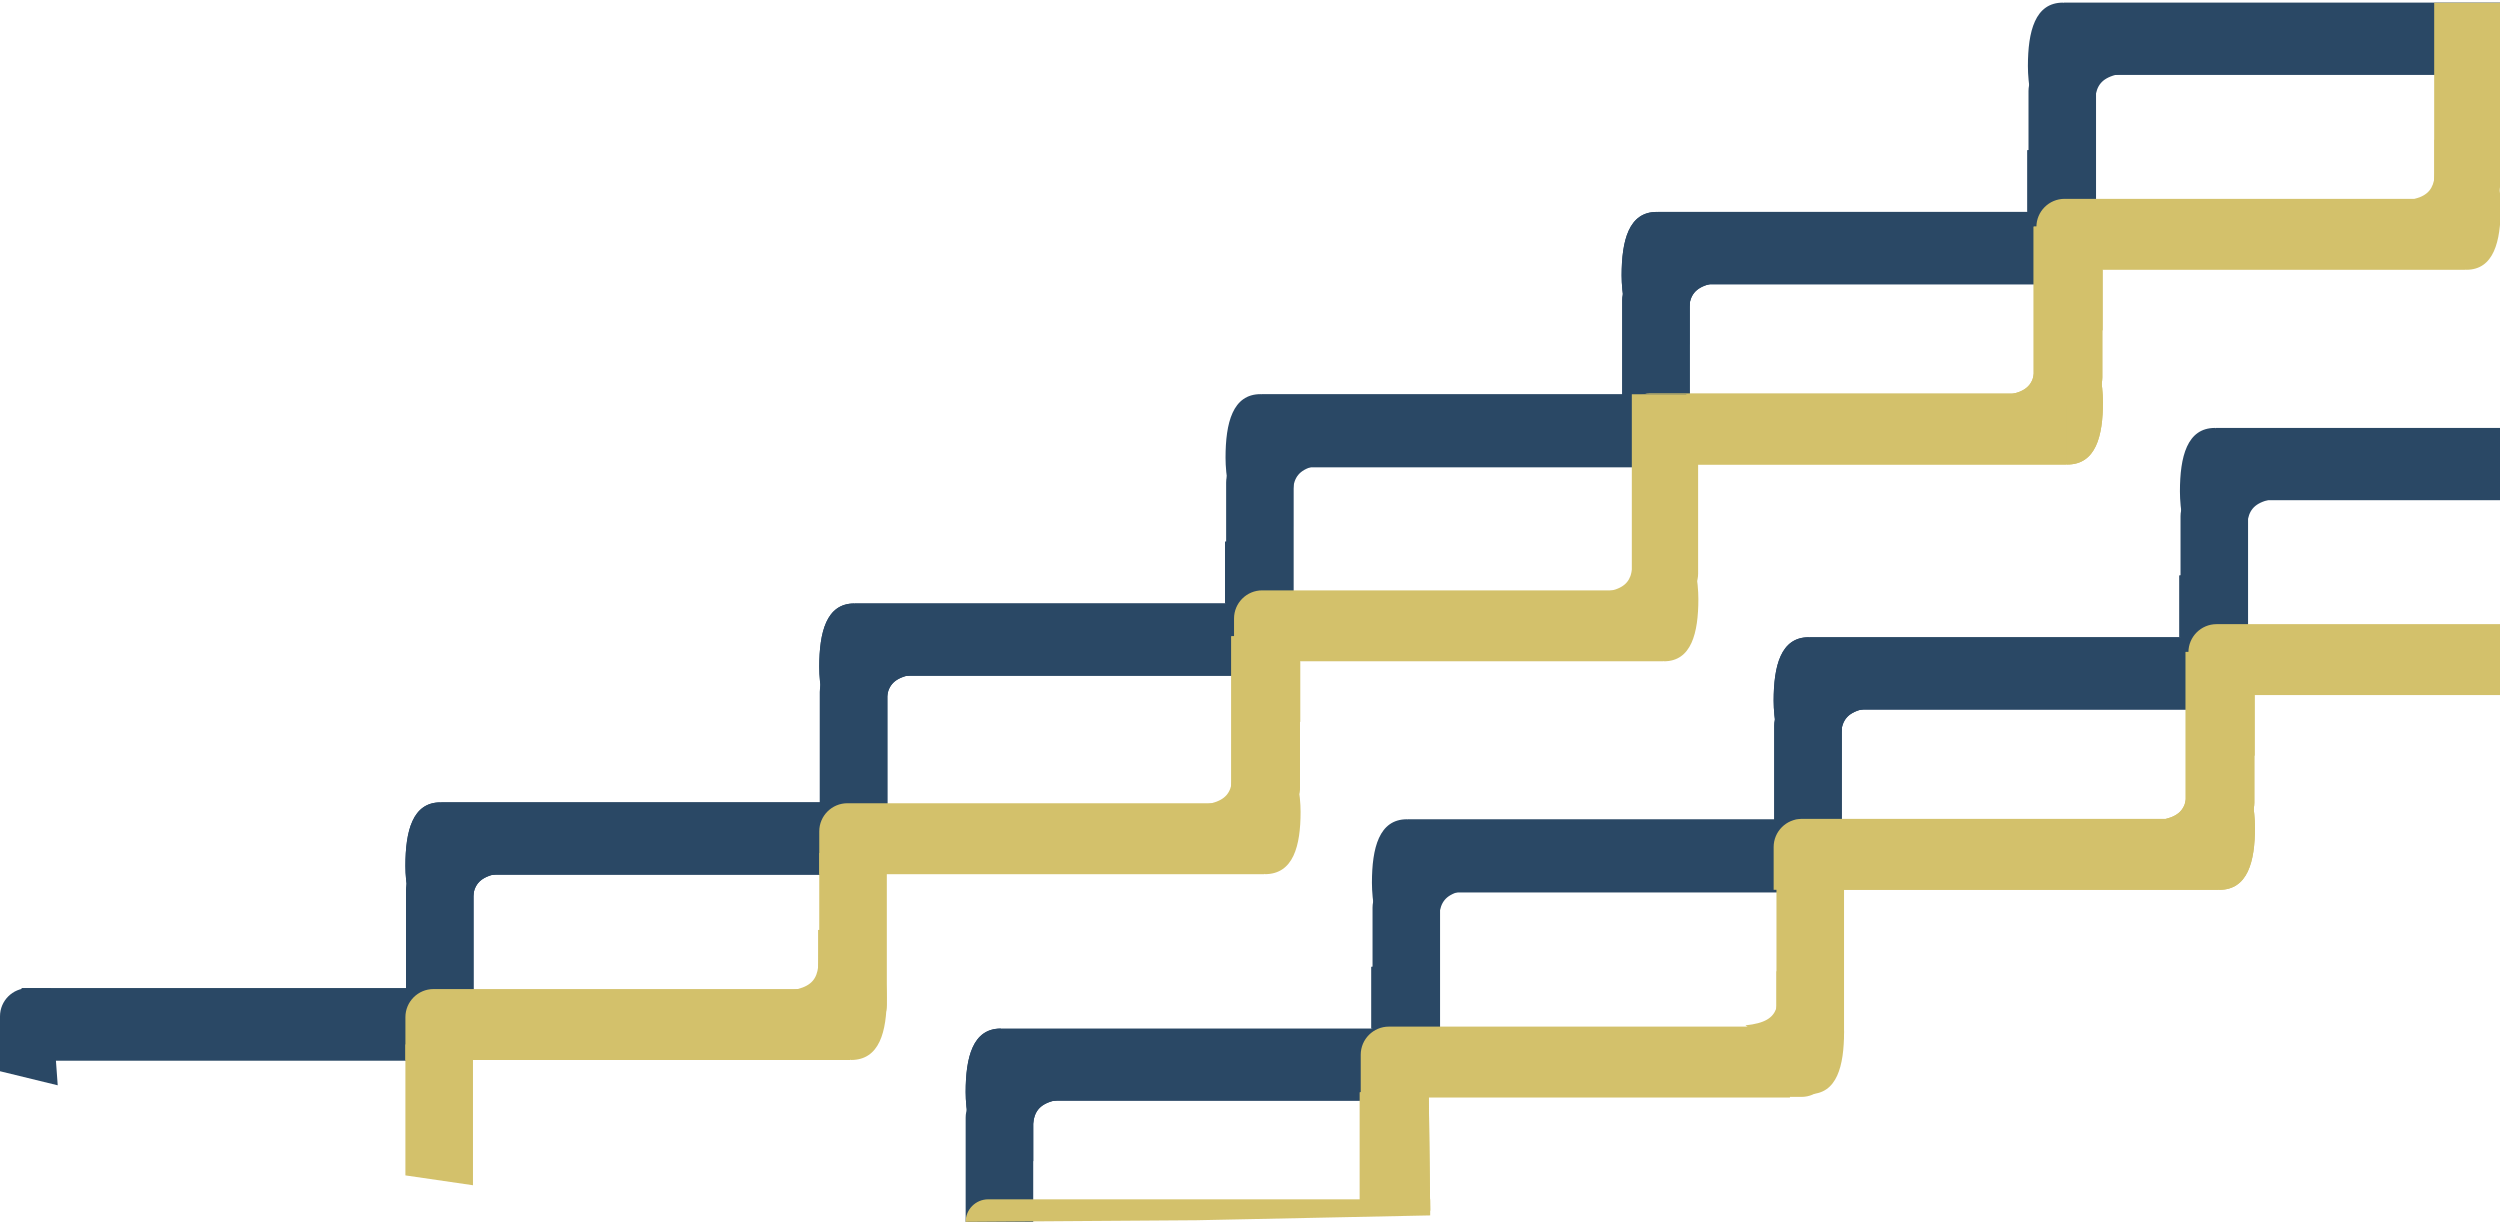 <svg width="888" height="434" viewBox="0 0 888 434" fill="none" xmlns="http://www.w3.org/2000/svg">
<path d="M725.021 12.537C725.021 7.014 729.498 2.537 735.021 2.537H744.284V48.015H735.021C729.498 48.015 725.021 43.538 725.021 38.015V12.537Z" fill="#2A4865"/>
<path d="M745.297 23.49C745.297 35.856 741.082 33.385 737.014 40.257C725.771 59.251 720.311 35.856 720.311 23.49C720.311 11.124 722.843 0.932 732.767 0.932C733.766 0.932 745.297 11.124 745.297 23.49Z" fill="#2A4865"/>
<path d="M725.024 34.293L743.8 16.65L756.004 25.811C741.948 27.26 744.487 33.756 743.8 45.875L725.024 34.293Z" fill="#2A4865"/>
<path d="M733.02 0.932H888.432V16.614C888.432 22.137 883.955 26.614 878.432 26.614H733.02V0.932Z" fill="#2A4865"/>
<path d="M720.524 32.333C720.524 26.811 725.001 22.333 730.524 22.333H744.51V87.073H720.524V32.333Z" fill="#2A4865"/>
<path d="M580.71 86.884C580.71 81.361 585.187 76.884 590.71 76.884H599.973V122.362H590.71C585.187 122.362 580.71 117.885 580.71 112.362V86.884Z" fill="#2A4865"/>
<path d="M600.986 97.837C600.986 110.203 596.771 107.732 592.703 114.604C581.459 133.598 576 110.203 576 97.837C576 85.471 578.532 75.279 588.455 75.279C589.455 75.279 600.986 85.471 600.986 97.837Z" fill="#2A4865"/>
<path d="M580.713 108.64L599.488 90.997L611.692 100.158C597.637 101.607 600.176 108.103 599.488 120.222L580.713 108.64Z" fill="#2A4865"/>
<path d="M588.709 75.279H744.121V90.961C744.121 96.483 739.643 100.961 734.121 100.961H588.709V75.279Z" fill="#2A4865"/>
<path d="M720.134 53.342H744.121V75.279H720.134V53.342Z" fill="#2A4865"/>
<path d="M576.212 106.68C576.212 101.157 580.69 96.68 586.212 96.68H600.199V161.42H576.212V106.68Z" fill="#2A4865"/>
<path d="M580.71 86.884C580.71 81.361 585.187 76.884 590.71 76.884H599.973V122.362H590.71C585.187 122.362 580.71 117.885 580.71 112.362V86.884Z" fill="#2A4865"/>
<path d="M600.986 97.837C600.986 110.203 596.771 107.732 592.703 114.604C581.459 133.598 576 110.203 576 97.837C576 85.471 578.532 75.279 588.455 75.279C589.455 75.279 600.986 85.471 600.986 97.837Z" fill="#2A4865"/>
<path d="M580.713 108.64L599.488 90.997L611.692 100.158C597.637 101.607 600.176 108.103 599.488 120.222L580.713 108.64Z" fill="#2A4865"/>
<path d="M588.709 75.279H744.121V90.961C744.121 96.483 739.643 100.961 734.121 100.961H588.709V75.279Z" fill="#2A4865"/>
<path d="M720.134 53.342H744.121V75.279H720.134V53.342Z" fill="#2A4865"/>
<path d="M576.212 106.68C576.212 101.157 580.69 96.68 586.212 96.68H600.199V161.42H576.212V106.68Z" fill="#2A4865"/>
<path d="M883.637 84.25C883.637 89.773 879.16 94.25 873.637 94.25L864.74 94.25L864.74 49.636L873.637 49.636C879.16 49.636 883.637 54.113 883.637 59.636L883.637 84.25Z" fill="#D3C16B"/>
<path d="M863.746 73.695C863.746 61.564 867.881 63.988 871.872 57.246C882.902 38.613 888.257 61.564 888.257 73.695C888.257 85.826 885.773 95.825 876.038 95.825C875.058 95.825 863.746 85.826 863.746 73.695Z" fill="#D3C16B"/>
<path d="M883.634 63.097L865.215 80.405L853.243 71.418C867.031 69.997 864.541 63.624 865.215 51.735L883.634 63.097Z" fill="#D3C16B"/>
<path d="M875.79 95.825L723.33 95.825L723.33 80.631C723.33 75.108 727.807 70.631 733.33 70.631L875.79 70.631L875.79 95.825Z" fill="#D3C16B"/>
<path d="M746.861 117.345L723.33 117.345L723.33 95.825L746.861 95.825L746.861 117.345Z" fill="#D3C16B"/>
<path d="M888.171 64.676C888.171 70.199 883.694 74.676 878.171 74.676L864.622 74.676L864.622 0.976L888.171 0.976L888.171 64.676Z" fill="#D3C16B"/>
<path d="M742.176 153.425C742.176 158.948 737.699 163.425 732.176 163.425L722.587 163.425L722.587 118.811L732.176 118.811C737.699 118.811 742.176 123.288 742.176 128.811L742.176 153.425Z" fill="#D3C16B"/>
<path d="M721.557 142.87C721.557 130.739 725.843 133.163 729.98 126.422C741.413 107.788 746.965 130.739 746.965 142.87C746.965 155.001 744.39 165 734.299 165C733.283 165 721.557 155.001 721.557 142.87Z" fill="#D3C16B"/>
<path d="M742.172 132.272L723.079 149.58L710.669 140.593C724.962 139.172 722.381 132.799 723.079 120.91L742.172 132.272Z" fill="#D3C16B"/>
<path d="M734.041 165L576 165L576 149.806C576 144.283 580.477 139.806 586 139.806L734.041 139.806L734.041 165Z" fill="#D3C16B"/>
<path d="M746.749 134.005C746.749 139.528 742.272 144.005 736.749 144.005L722.357 144.005L722.357 80.495L746.749 80.495L746.749 134.005Z" fill="#D3C16B"/>
<path d="M742.176 153.425C742.176 158.948 737.699 163.425 732.176 163.425L722.587 163.425L722.587 118.811L732.176 118.811C737.699 118.811 742.176 123.288 742.176 128.811L742.176 153.425Z" fill="#D3C16B"/>
<path d="M721.557 142.87C721.557 130.739 725.843 133.163 729.98 126.422C741.413 107.788 746.965 130.739 746.965 142.87C746.965 155.001 744.39 165 734.299 165C733.283 165 721.557 155.001 721.557 142.87Z" fill="#D3C16B"/>
<path d="M742.172 132.272L723.079 149.58L710.669 140.593C724.962 139.172 722.381 132.799 723.079 120.91L742.172 132.272Z" fill="#D3C16B"/>
<path d="M734.041 165L576 165L576 149.806C576 144.283 580.477 139.806 586 139.806L734.041 139.806L734.041 165Z" fill="#D3C16B"/>
<path d="M746.749 134.005C746.749 139.528 742.272 144.005 736.749 144.005L722.357 144.005L722.357 80.495L746.749 80.495L746.749 134.005Z" fill="#D3C16B"/>
<path d="M440.021 151.605C440.021 146.082 444.498 141.605 450.021 141.605H459.284V187.084H450.021C444.498 187.084 440.021 182.606 440.021 177.084V151.605Z" fill="#2A4865"/>
<path d="M460.297 162.559C460.297 174.925 456.082 172.453 452.014 179.326C440.771 198.319 435.311 174.925 435.311 162.559C435.311 150.192 437.843 140 447.767 140C448.766 140 460.297 150.192 460.297 162.559Z" fill="#2A4865"/>
<path d="M440.024 173.362L458.8 155.718L471.004 164.879C456.948 166.328 459.487 172.824 458.8 184.943L440.024 173.362Z" fill="#2A4865"/>
<path d="M448 140H599V156C599 161.523 594.523 166 589 166H448V140Z" fill="#2A4865"/>
<path d="M435.524 171.402C435.524 165.879 440.001 161.402 445.524 161.402H459.51V226.142H435.524V171.402Z" fill="#2A4865"/>
<path d="M295.71 225.952C295.71 220.429 300.187 215.952 305.71 215.952H314.973V261.431H305.71C300.187 261.431 295.71 256.953 295.71 251.431V225.952Z" fill="#2A4865"/>
<path d="M315.986 236.906C315.986 249.272 311.771 246.8 307.703 253.672C296.459 272.666 291 249.272 291 236.906C291 224.539 293.532 214.347 303.455 214.347C304.455 214.347 315.986 224.539 315.986 236.906Z" fill="#2A4865"/>
<path d="M295.713 247.709L314.488 230.065L326.692 239.226C312.637 240.675 315.176 247.171 314.488 259.29L295.713 247.709Z" fill="#2A4865"/>
<path d="M303.709 214.347H459.121V230.029C459.121 235.552 454.643 240.029 449.121 240.029H303.709V214.347Z" fill="#2A4865"/>
<path d="M435.134 192.41H459.121V214.347H435.134V192.41Z" fill="#2A4865"/>
<path d="M291.212 245.749C291.212 240.226 295.69 235.749 301.212 235.749H315.199V300.489H291.212V245.749Z" fill="#2A4865"/>
<path d="M295.71 225.952C295.71 220.429 300.187 215.952 305.71 215.952H314.973V261.431H305.71C300.187 261.431 295.71 256.953 295.71 251.431V225.952Z" fill="#2A4865"/>
<path d="M315.986 236.906C315.986 249.272 311.771 246.8 307.703 253.672C296.459 272.666 291 249.272 291 236.906C291 224.539 293.532 214.347 303.455 214.347C304.455 214.347 315.986 224.539 315.986 236.906Z" fill="#2A4865"/>
<path d="M295.713 247.709L314.488 230.065L326.692 239.226C312.637 240.675 315.176 247.171 314.488 259.29L295.713 247.709Z" fill="#2A4865"/>
<path d="M303.709 214.347H459.121V230.029C459.121 235.552 454.643 240.029 449.121 240.029H303.709V214.347Z" fill="#2A4865"/>
<path d="M435.134 192.41H459.121V214.347H435.134V192.41Z" fill="#2A4865"/>
<path d="M291.212 245.749C291.212 240.226 295.69 235.749 301.212 235.749H315.199V300.489H291.212V245.749Z" fill="#2A4865"/>
<path d="M148.71 296.605C148.71 291.082 153.187 286.605 158.71 286.605H167.973V332.084H158.71C153.187 332.084 148.71 327.606 148.71 322.084V296.605Z" fill="#2A4865"/>
<path d="M168.986 307.559C168.986 319.925 164.771 317.453 160.703 324.326C149.459 343.319 144 319.925 144 307.559C144 295.192 146.532 285 156.455 285C157.455 285 168.986 295.192 168.986 307.559Z" fill="#2A4865"/>
<path d="M148.713 318.362L167.488 300.718L179.692 309.879C165.637 311.328 168.176 317.824 167.488 329.943L148.713 318.362Z" fill="#2A4865"/>
<path d="M156.709 285H312.121V300.682C312.121 306.205 307.643 310.682 302.121 310.682H156.709V285Z" fill="#2A4865"/>
<path d="M144.212 316.402C144.212 310.879 148.69 306.402 154.212 306.402H168.199V371.142H144.212V316.402Z" fill="#2A4865"/>
<path d="M148.71 296.605C148.71 291.082 153.187 286.605 158.71 286.605H167.973V332.084H158.71C153.187 332.084 148.71 327.606 148.71 322.084V296.605Z" fill="#2A4865"/>
<path d="M168.986 307.559C168.986 319.925 164.771 317.453 160.703 324.326C149.459 343.319 144 319.925 144 307.559C144 295.192 146.532 285 156.455 285C157.455 285 168.986 295.192 168.986 307.559Z" fill="#2A4865"/>
<path d="M148.713 318.362L167.488 300.718L179.692 309.879C165.637 311.328 168.176 317.824 167.488 329.943L148.713 318.362Z" fill="#2A4865"/>
<path d="M156.709 285H312.121V300.682C312.121 306.205 307.643 310.682 302.121 310.682H156.709V285Z" fill="#2A4865"/>
<path d="M144.212 316.402C144.212 310.879 148.69 306.402 154.212 306.402H168.199V371.142H144.212V316.402Z" fill="#2A4865"/>
<path d="M7.709 351H163.121V366.682C163.121 372.205 158.643 376.682 153.121 376.682H7.709V351Z" fill="#2A4865"/>
<path d="M7.709 351H163.121V366.682C163.121 372.205 158.643 376.682 153.121 376.682H7.709V351Z" fill="#2A4865"/>
<path d="M598.637 223.319C598.637 228.842 594.16 233.319 588.637 233.319L579.74 233.319L579.74 188.704L588.637 188.704C594.16 188.704 598.637 193.181 598.637 198.704L598.637 223.319Z" fill="#D3C16B"/>
<path d="M578.746 212.763C578.746 200.632 582.881 203.057 586.872 196.315C597.902 177.682 603.257 200.632 603.257 212.763C603.257 224.894 600.773 234.893 591.038 234.893C590.058 234.893 578.746 224.894 578.746 212.763Z" fill="#D3C16B"/>
<path d="M598.634 202.165L580.215 219.474L568.243 210.487C582.031 209.065 579.541 202.692 580.215 190.804L598.634 202.165Z" fill="#D3C16B"/>
<path d="M590.79 234.893L438.33 234.893L438.33 219.699C438.33 214.176 442.807 209.699 448.33 209.699L590.79 209.699L590.79 234.893Z" fill="#D3C16B"/>
<path d="M461.861 256.413L438.33 256.413L438.33 234.893L461.861 234.893L461.861 256.413Z" fill="#D3C16B"/>
<path d="M603.171 203.745C603.171 209.267 598.694 213.745 593.171 213.745L579.622 213.745L579.622 140.044L603.171 140.044L603.171 203.745Z" fill="#D3C16B"/>
<path d="M457.176 298.93C457.176 304.453 452.698 308.93 447.176 308.93L437.586 308.93L437.586 264.316L447.176 264.316C452.698 264.316 457.176 268.793 457.176 274.316L457.176 298.93Z" fill="#D3C16B"/>
<path d="M436.557 288.375C436.557 276.244 440.843 278.668 444.979 271.926C456.413 253.293 461.965 276.244 461.965 288.375C461.965 300.506 459.39 310.505 449.299 310.505C448.283 310.505 436.557 300.506 436.557 288.375Z" fill="#D3C16B"/>
<path d="M457.172 277.777L438.079 295.085L425.669 286.098C439.962 284.677 437.38 278.304 438.079 266.415L457.172 277.777Z" fill="#D3C16B"/>
<path d="M449.041 310.505L291 310.505L291 295.311C291 289.788 295.477 285.311 301 285.311L449.041 285.311L449.041 310.505Z" fill="#D3C16B"/>
<path d="M461.749 279.51C461.749 285.033 457.272 289.51 451.749 289.51L437.357 289.51L437.357 226L461.749 226L461.749 279.51Z" fill="#D3C16B"/>
<path d="M461.749 279.51C461.749 285.033 457.272 289.51 451.749 289.51L437.357 289.51L437.357 226L461.749 226L461.749 279.51Z" fill="#D3C16B"/>
<path d="M310.176 364.931C310.176 370.454 305.698 374.931 300.176 374.931L290.586 374.931L290.586 330.317L300.176 330.317C305.698 330.317 310.176 334.794 310.176 340.317L310.176 364.931Z" fill="#D3C16B"/>
<path d="M289.557 354.376C289.557 342.244 293.843 344.669 297.979 337.927C309.413 319.294 314.965 342.244 314.965 354.376C314.965 366.507 312.39 376.506 302.299 376.506C301.283 376.506 289.557 366.507 289.557 354.376Z" fill="#D3C16B"/>
<path d="M310.172 343.778L291.079 361.086L278.669 352.099C292.962 350.678 290.38 344.305 291.079 332.416L310.172 343.778Z" fill="#D3C16B"/>
<path d="M302.041 376.506L144 376.506L144 361.312C144 355.789 148.477 351.312 154 351.312L302.041 351.312L302.041 376.506Z" fill="#D3C16B"/>
<path d="M315 357C315 362.523 310.523 367 305 367L291 367L291 303L315 303L315 357Z" fill="#D3C16B"/>
<path d="M779.021 163.605C779.021 158.082 783.498 153.605 789.021 153.605H798.284V199.084H789.021C783.498 199.084 779.021 194.606 779.021 189.084V163.605Z" fill="#2A4865"/>
<path d="M799.297 174.559C799.297 186.925 795.082 184.453 791.014 191.326C779.771 210.319 774.311 186.925 774.311 174.559C774.311 162.192 776.843 152 786.767 152C787.766 152 799.297 162.192 799.297 174.559Z" fill="#2A4865"/>
<path d="M779.024 185.362L797.8 167.718L810.004 176.879C795.948 178.328 798.487 184.824 797.8 196.943L779.024 185.362Z" fill="#2A4865"/>
<path d="M787.02 152H942.432V167.682C942.432 173.205 937.955 177.682 932.432 177.682H787.02V152Z" fill="#2A4865"/>
<path d="M774.524 183.402C774.524 177.879 779.001 173.402 784.524 173.402H798.51V238.142H774.524V183.402Z" fill="#2A4865"/>
<path d="M634.71 237.952C634.71 232.429 639.187 227.952 644.71 227.952H653.973V273.431H644.71C639.187 273.431 634.71 268.953 634.71 263.431V237.952Z" fill="#2A4865"/>
<path d="M654.986 248.906C654.986 261.272 650.771 258.8 646.703 265.672C635.459 284.666 630 261.272 630 248.906C630 236.539 632.532 226.347 642.455 226.347C643.455 226.347 654.986 236.539 654.986 248.906Z" fill="#2A4865"/>
<path d="M634.713 259.709L653.488 242.065L665.692 251.226C651.637 252.675 654.176 259.171 653.488 271.29L634.713 259.709Z" fill="#2A4865"/>
<path d="M642.709 226.347H798.121V242.029C798.121 247.552 793.643 252.029 788.121 252.029H642.709V226.347Z" fill="#2A4865"/>
<path d="M774.134 204.41H798.121V226.347H774.134V204.41Z" fill="#2A4865"/>
<path d="M630.212 257.749C630.212 252.226 634.69 247.749 640.212 247.749H654.199V312.489H630.212V257.749Z" fill="#2A4865"/>
<path d="M634.71 237.952C634.71 232.429 639.187 227.952 644.71 227.952H653.973V273.431H644.71C639.187 273.431 634.71 268.953 634.71 263.431V237.952Z" fill="#2A4865"/>
<path d="M654.986 248.906C654.986 261.272 650.771 258.8 646.703 265.672C635.459 284.666 630 261.272 630 248.906C630 236.539 632.532 226.347 642.455 226.347C643.455 226.347 654.986 236.539 654.986 248.906Z" fill="#2A4865"/>
<path d="M634.713 259.709L653.488 242.065L665.692 251.226C651.637 252.675 654.176 259.171 653.488 271.29L634.713 259.709Z" fill="#2A4865"/>
<path d="M642.709 226.347H798.121V242.029C798.121 247.552 793.643 252.029 788.121 252.029H642.709V226.347Z" fill="#2A4865"/>
<path d="M774.134 204.41H798.121V226.347H774.134V204.41Z" fill="#2A4865"/>
<path d="M630.212 257.749C630.212 252.226 634.69 247.749 640.212 247.749H654.199V312.489H630.212V257.749Z" fill="#2A4865"/>
<path d="M929.79 246.893L777.33 246.893L777.33 231.699C777.33 226.176 781.807 221.699 787.33 221.699L929.79 221.699L929.79 246.893Z" fill="#D3C16B"/>
<path d="M800.861 268.413L777.33 268.413L777.33 246.893L800.861 246.893L800.861 268.413Z" fill="#D3C16B"/>
<path d="M796.176 304.494C796.176 310.016 791.699 314.494 786.176 314.494L776.587 314.494L776.587 269.879L786.176 269.879C791.699 269.879 796.176 274.356 796.176 279.879L796.176 304.494Z" fill="#D3C16B"/>
<path d="M775.557 293.938C775.557 281.807 779.843 284.232 783.98 277.49C795.413 258.857 800.965 281.807 800.965 293.938C800.965 306.069 798.39 316.068 788.299 316.068C787.283 316.068 775.557 306.069 775.557 293.938Z" fill="#D3C16B"/>
<path d="M796.172 283.34L777.079 300.649L764.669 291.661C778.962 290.24 776.381 283.867 777.079 271.979L796.172 283.34Z" fill="#D3C16B"/>
<path d="M788.041 316.068L630 316.068L630 300.874C630 295.351 634.477 290.874 640 290.874L788.041 290.874L788.041 316.068Z" fill="#D3C16B"/>
<path d="M800.749 285.073C800.749 290.596 796.272 295.073 790.749 295.073L776.357 295.073L776.357 231.563L800.749 231.563L800.749 285.073Z" fill="#D3C16B"/>
<path d="M796.176 304.494C796.176 310.016 791.699 314.494 786.176 314.494L776.587 314.494L776.587 269.879L786.176 269.879C791.699 269.879 796.176 274.356 796.176 279.879L796.176 304.494Z" fill="#D3C16B"/>
<path d="M775.557 293.938C775.557 281.807 779.843 284.232 783.98 277.49C795.413 258.857 800.965 281.807 800.965 293.938C800.965 306.069 798.39 316.068 788.299 316.068C787.283 316.068 775.557 306.069 775.557 293.938Z" fill="#D3C16B"/>
<path d="M796.172 283.34L777.079 300.649L764.669 291.661C778.962 290.24 776.381 283.867 777.079 271.979L796.172 283.34Z" fill="#D3C16B"/>
<path d="M800.749 285.073C800.749 290.596 796.272 295.073 790.749 295.073L776.357 295.073L776.357 231.563L800.749 231.563L800.749 285.073Z" fill="#D3C16B"/>
<path d="M492.021 302.605C492.021 297.082 496.498 292.605 502.021 292.605H511.284V338.084H502.021C496.498 338.084 492.021 333.606 492.021 328.084V302.605Z" fill="#2A4865"/>
<path d="M512.297 313.559C512.297 325.925 508.082 323.453 504.014 330.326C492.771 349.319 487.311 325.925 487.311 313.559C487.311 301.192 489.843 291 499.767 291C500.766 291 512.297 301.192 512.297 313.559Z" fill="#2A4865"/>
<path d="M492.024 324.362L510.8 306.718L523.004 315.879C508.948 317.328 511.487 323.824 510.8 335.943L492.024 324.362Z" fill="#2A4865"/>
<path d="M500 291H654V307C654 312.523 649.523 317 644 317H500V291Z" fill="#2A4865"/>
<path d="M487.524 322.402C487.524 316.879 492.001 312.402 497.524 312.402H511.51V377.142H487.524V322.402Z" fill="#2A4865"/>
<path d="M347.711 376.952C347.711 371.429 352.188 366.952 357.711 366.952H366.974V412.431H357.711C352.188 412.431 347.711 407.953 347.711 402.431V376.952Z" fill="#2A4865"/>
<path d="M367.987 387.906C367.987 400.272 363.772 397.8 359.704 404.672C348.46 423.666 343.001 400.272 343.001 387.906C343.001 375.539 345.533 365.347 355.456 365.347C356.456 365.347 367.987 375.539 367.987 387.906Z" fill="#2A4865"/>
<path d="M347.714 398.709L366.489 381.065L378.693 390.226C364.638 391.675 367.176 398.171 366.489 410.29L347.714 398.709Z" fill="#2A4865"/>
<path d="M355.709 365.347H511.121V381.029C511.121 386.552 506.644 391.029 501.121 391.029H355.709V365.347Z" fill="#2A4865"/>
<path d="M487.135 343.41H511.121V365.347H487.135V343.41Z" fill="#2A4865"/>
<path d="M347.711 376.952C347.711 371.429 352.188 366.952 357.711 366.952H366.974V412.431H357.711C352.188 412.431 347.711 407.953 347.711 402.431V376.952Z" fill="#2A4865"/>
<path d="M367.987 387.906C367.987 400.272 363.772 397.8 359.704 404.672C348.46 423.666 343.001 400.272 343.001 387.906C343.001 375.539 345.533 365.347 355.456 365.347C356.456 365.347 367.987 375.539 367.987 387.906Z" fill="#2A4865"/>
<path d="M347.714 398.709L366.489 381.065L378.693 390.226C364.638 391.675 367.176 398.171 366.489 410.29L347.714 398.709Z" fill="#2A4865"/>
<path d="M487.135 343.41H511.121V365.347H487.135V343.41Z" fill="#2A4865"/>
<path d="M343.001 397C343.001 391.477 347.478 387 353.001 387H367.001V434H343.001V397Z" fill="#2A4865"/>
<path d="M649.897 379.615C649.897 385.137 645.42 389.615 639.897 389.615L631 389.615L631 345L639.897 345C645.42 345 649.897 349.477 649.897 355L649.897 379.615Z" fill="#D3C16B"/>
<path d="M630.499 366.478C630.499 354.347 634.633 356.772 638.624 350.03C649.654 331.397 655.01 354.347 655.01 366.478C655.01 378.61 652.526 388.608 642.791 388.608C641.811 388.608 630.499 378.61 630.499 366.478Z" fill="#D3C16B"/>
<path d="M650.386 355.881L631.968 373.189L619.996 364.202C633.784 362.78 631.294 356.408 631.968 344.519L650.386 355.881Z" fill="#D3C16B"/>
<path d="M635.79 389.849L483.33 389.849L483.33 374.655C483.33 369.132 487.807 364.655 493.33 364.655L635.79 364.655L635.79 389.849Z" fill="#D3C16B"/>
<path d="M508 430.034L483 431L483 428.584L483 388L507.49 388L508 430.034Z" fill="#D3C16B"/>
<path d="M508 430.034L483 431L483 428.584L483 388L507.49 388L508 430.034Z" fill="#D3C16B"/>
<path d="M168 421L144 417.5L144 394.25L144 371L168 371L168 421Z" fill="#D3C16B"/>
<path d="M655 367C655 372.523 650.523 377 645 377L631 377L631 301L655 301L655 367Z" fill="#D3C16B"/>
<path d="M788.041 316.068L630 316.068L630 300.874C630 295.351 634.477 290.874 640 290.874L788.041 290.874L788.041 316.068Z" fill="#D3C16B"/>
<path d="M508 431.714L425.006 433.429L343 434C343 429.582 346.582 426 351 426L508 426L508 431.714Z" fill="#D3C16B"/>
<path d="M0 361C0 355.477 4.477 351 10 351H18L20.5 385.5L0 380.5V361Z" fill="#2A4865"/>
</svg>
